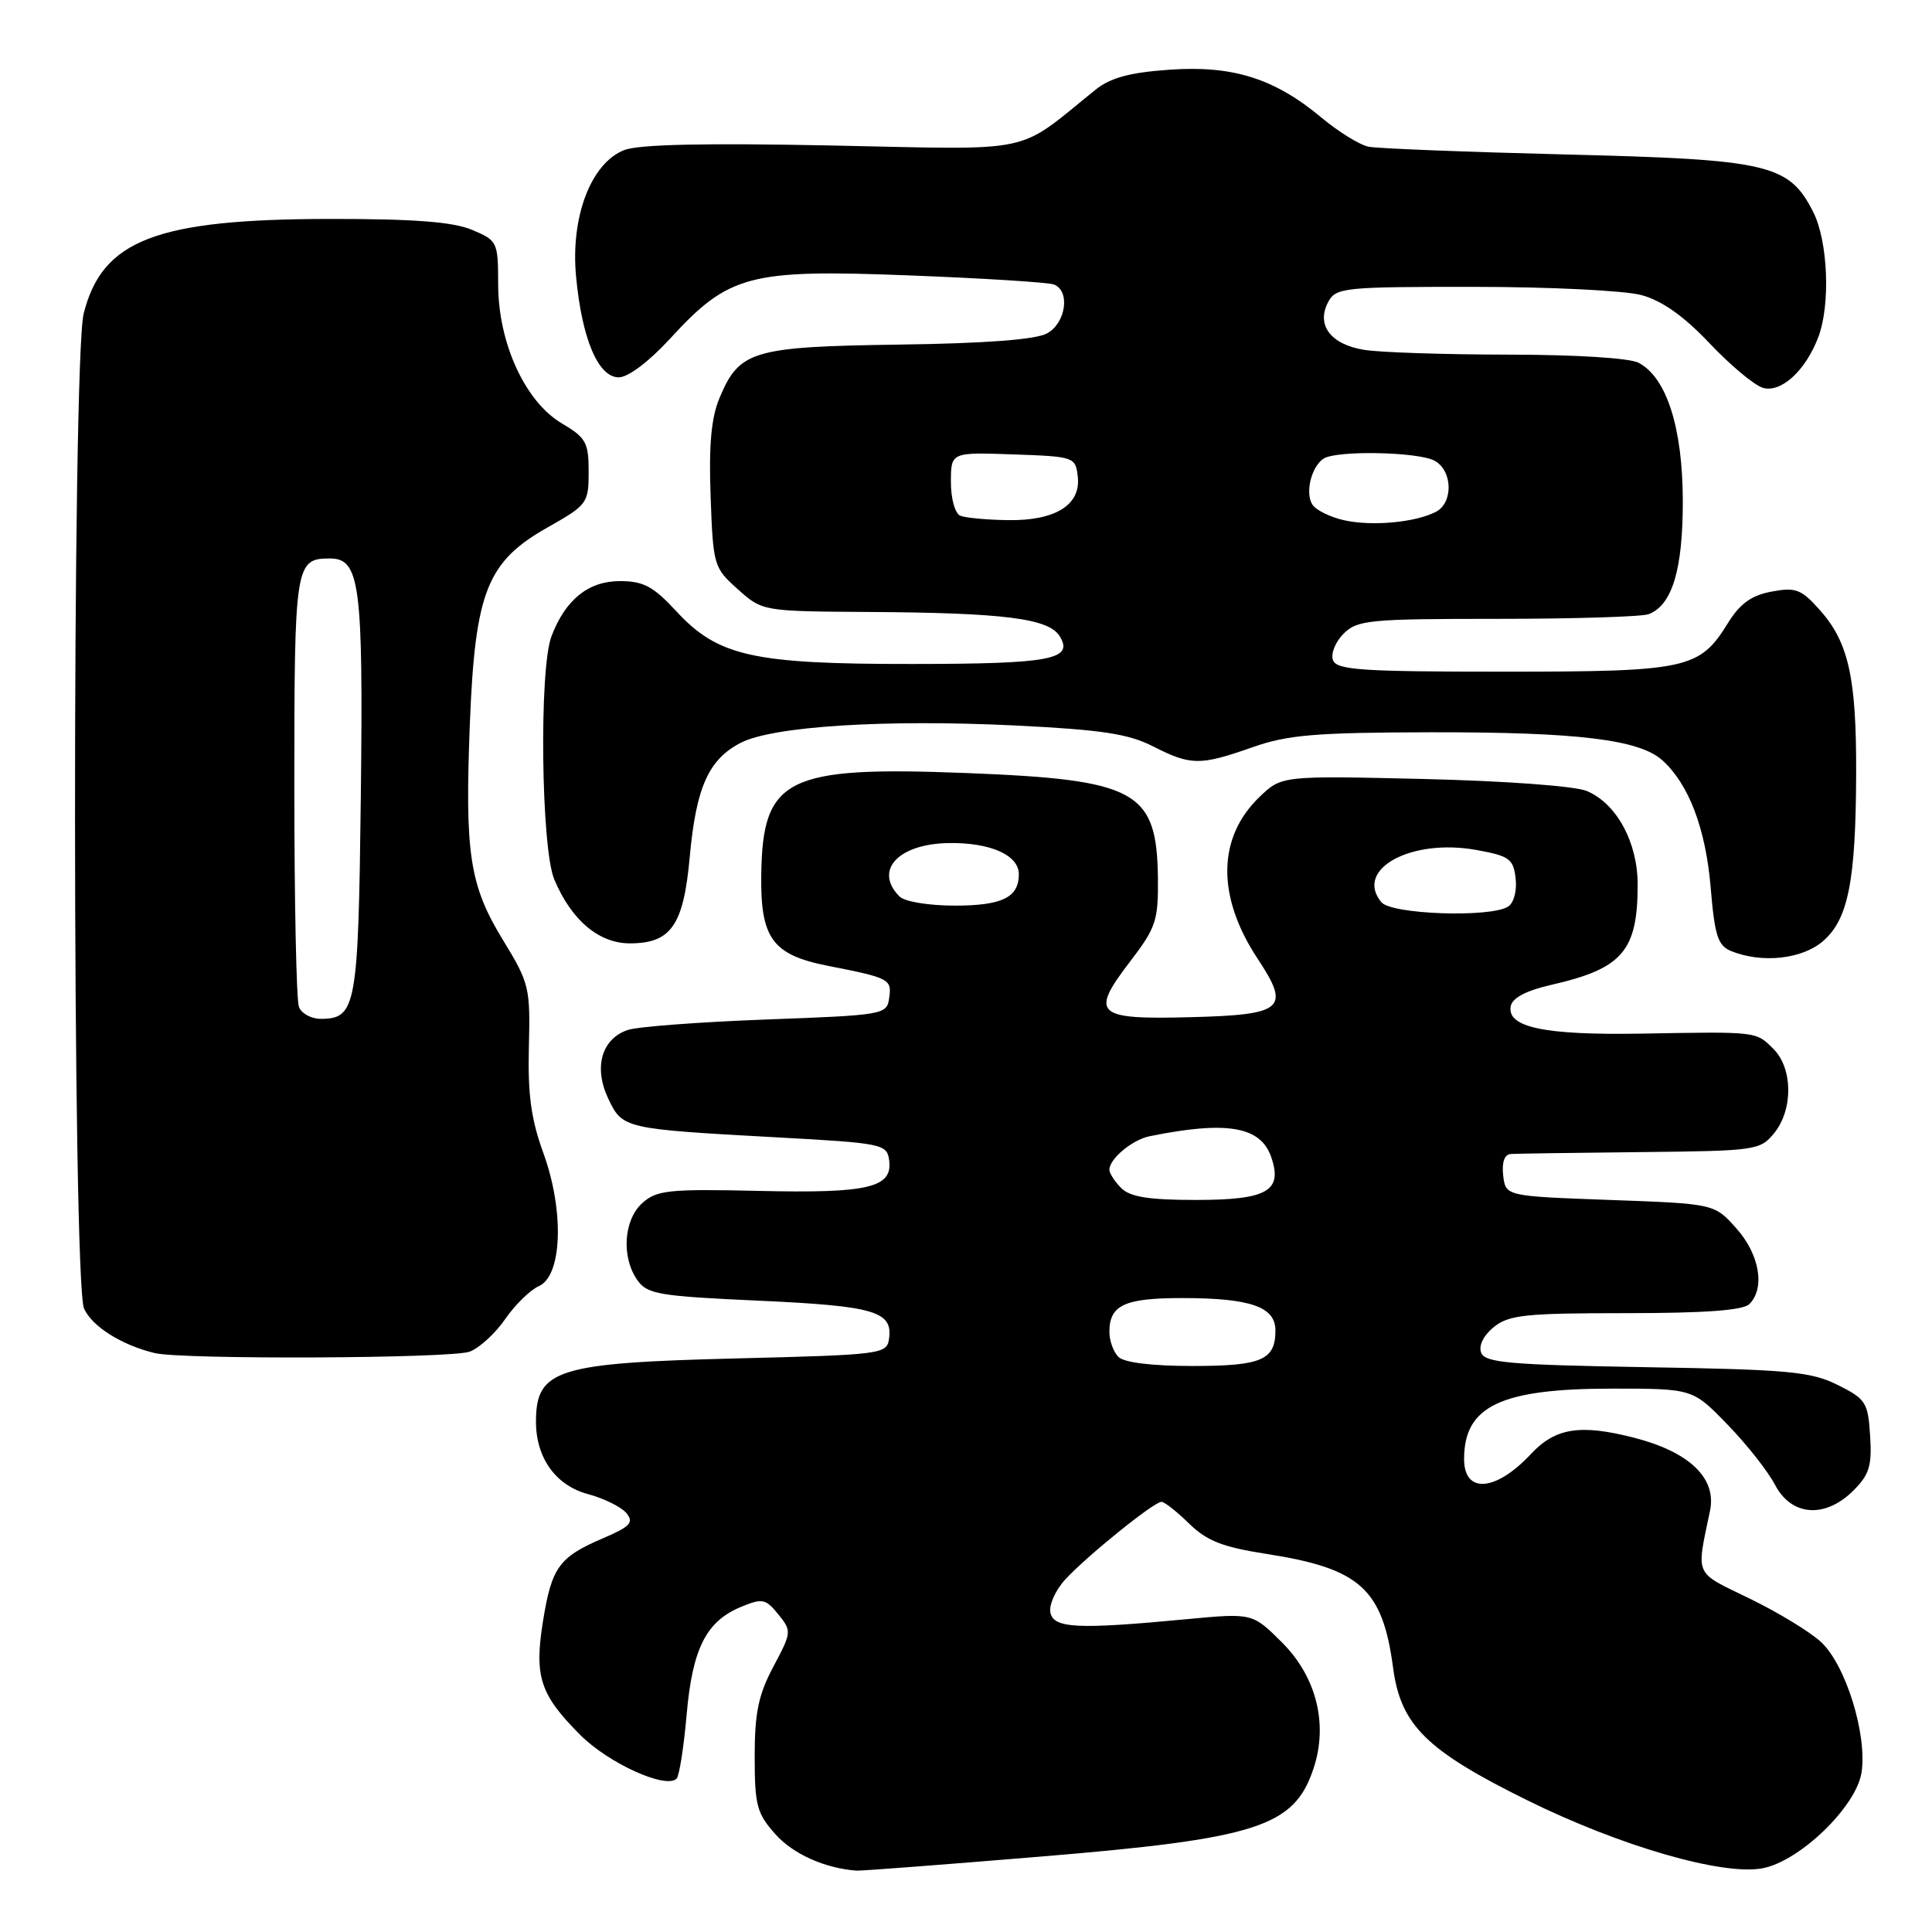 <?xml version="1.0" encoding="UTF-8" standalone="no"?>
<!DOCTYPE svg PUBLIC "-//W3C//DTD SVG 1.1//EN" "http://www.w3.org/Graphics/SVG/1.1/DTD/svg11.dtd" >
<svg xmlns="http://www.w3.org/2000/svg" xmlns:xlink="http://www.w3.org/1999/xlink" version="1.1" viewBox="0 0 256 256">
 <g >
 <path fill="currentColor"
d=" M 137.50 246.04 C 166.63 243.64 171.50 242.08 174.06 234.30 C 176.00 228.45 174.43 222.19 169.89 217.65 C 165.96 213.73 165.96 213.73 157.23 214.55 C 142.72 215.93 139.60 215.77 139.18 213.66 C 138.98 212.65 139.87 210.68 141.16 209.28 C 144.02 206.17 152.91 199.00 153.90 199.00 C 154.30 199.00 155.95 200.30 157.57 201.89 C 159.93 204.19 162.01 205.00 167.86 205.91 C 180.22 207.83 183.20 210.52 184.59 220.98 C 185.60 228.59 188.99 231.94 202.38 238.55 C 214.69 244.63 228.25 248.55 233.53 247.56 C 238.48 246.63 245.95 239.41 246.66 234.88 C 247.44 229.87 244.57 220.61 241.30 217.58 C 239.84 216.22 235.57 213.63 231.82 211.81 C 224.39 208.20 224.75 209.01 226.59 200.16 C 227.48 195.86 223.85 192.38 216.50 190.50 C 209.39 188.68 206.10 189.20 202.88 192.64 C 198.19 197.66 194.00 197.98 194.00 193.33 C 194.00 186.31 198.85 184.00 213.61 184.00 C 224.29 184.00 224.29 184.00 228.89 188.75 C 231.43 191.36 234.27 194.96 235.20 196.75 C 237.39 200.92 241.85 201.24 245.60 197.49 C 247.70 195.39 248.06 194.20 247.80 190.24 C 247.52 185.82 247.23 185.37 243.50 183.51 C 239.96 181.75 237.03 181.47 218.18 181.16 C 200.03 180.85 196.77 180.57 196.26 179.24 C 195.90 178.30 196.57 176.96 197.94 175.84 C 199.93 174.23 202.14 174.00 215.41 174.00 C 225.89 174.00 230.97 173.63 231.80 172.80 C 233.92 170.68 233.15 166.20 230.08 162.77 C 227.17 159.50 227.17 159.50 213.33 159.00 C 199.50 158.50 199.50 158.50 199.18 155.75 C 198.98 154.01 199.35 152.97 200.18 152.91 C 200.91 152.86 208.63 152.75 217.34 152.66 C 232.68 152.50 233.23 152.43 235.09 150.14 C 237.61 147.03 237.57 141.57 235.00 139.00 C 232.65 136.65 232.94 136.69 217.50 136.96 C 204.66 137.18 199.64 136.13 200.18 133.32 C 200.39 132.23 202.23 131.26 205.50 130.51 C 215.00 128.35 217.00 126.02 217.00 117.18 C 216.99 111.58 214.19 106.45 210.25 104.81 C 208.67 104.15 199.46 103.48 188.67 103.22 C 169.84 102.78 169.84 102.78 166.91 105.58 C 161.28 110.98 161.19 118.79 166.66 127.06 C 171.02 133.65 170.10 134.46 157.86 134.78 C 145.12 135.12 144.36 134.42 149.81 127.32 C 153.17 122.93 153.49 121.95 153.43 116.35 C 153.29 104.77 150.63 103.31 128.00 102.43 C 104.21 101.50 101.05 103.07 100.87 115.89 C 100.75 124.35 102.35 126.53 109.72 127.98 C 117.90 129.59 118.18 129.74 117.82 132.25 C 117.51 134.45 117.14 134.51 101.50 135.09 C 92.70 135.42 84.45 136.04 83.17 136.48 C 79.71 137.66 78.64 141.44 80.59 145.56 C 82.49 149.56 82.62 149.59 103.00 150.71 C 116.86 151.46 117.51 151.60 117.81 153.68 C 118.34 157.37 115.14 158.14 100.58 157.80 C 88.61 157.53 87.02 157.70 85.12 159.40 C 82.63 161.64 82.31 166.57 84.45 169.62 C 85.76 171.49 87.29 171.75 100.61 172.35 C 115.90 173.05 118.32 173.76 117.80 177.41 C 117.51 179.43 116.83 179.52 97.50 180.00 C 73.84 180.59 71.05 181.46 71.02 188.30 C 70.99 193.13 73.61 196.82 77.89 197.97 C 80.02 198.54 82.32 199.68 83.00 200.49 C 84.03 201.74 83.52 202.28 79.85 203.85 C 74.07 206.33 73.10 207.67 71.95 214.81 C 70.77 222.15 71.56 224.56 76.90 229.90 C 80.66 233.66 88.24 237.09 89.65 235.68 C 90.01 235.33 90.60 231.53 90.98 227.24 C 91.75 218.43 93.56 214.84 98.19 212.92 C 101.02 211.75 101.45 211.84 103.12 213.90 C 104.92 216.12 104.90 216.28 102.48 220.83 C 100.50 224.55 100.00 226.94 100.00 232.73 C 100.00 239.22 100.28 240.29 102.76 243.06 C 105.10 245.68 109.31 247.56 113.50 247.87 C 114.05 247.91 124.85 247.09 137.50 246.04 Z  M 62.24 179.10 C 63.54 178.60 65.66 176.66 66.95 174.77 C 68.25 172.89 70.25 170.93 71.40 170.42 C 74.50 169.06 74.79 160.44 71.99 152.76 C 70.37 148.30 69.92 144.99 70.08 138.71 C 70.28 130.87 70.12 130.24 66.69 124.63 C 62.21 117.33 61.58 113.20 62.26 95.83 C 62.96 78.36 64.53 74.41 72.62 69.85 C 77.82 66.91 78.00 66.67 78.00 62.50 C 78.00 58.63 77.64 57.99 74.46 56.11 C 69.59 53.24 66.02 45.46 66.01 37.70 C 66.00 32.03 65.92 31.87 62.53 30.45 C 60.01 29.40 54.89 29.00 43.78 29.01 C 20.72 29.03 13.55 31.78 11.09 41.54 C 9.53 47.75 9.57 169.97 11.14 173.40 C 12.22 175.78 16.12 178.23 20.50 179.29 C 24.17 180.17 59.84 180.01 62.24 179.10 Z  M 241.54 124.72 C 244.90 121.83 245.90 116.78 245.95 102.50 C 245.99 89.77 244.95 85.10 241.11 80.80 C 238.67 78.07 237.93 77.79 234.74 78.39 C 232.06 78.89 230.56 79.98 228.96 82.56 C 225.19 88.66 223.61 89.00 199.16 89.00 C 180.43 89.00 177.13 88.78 176.63 87.48 C 176.31 86.64 176.93 85.07 178.02 83.98 C 179.85 82.15 181.40 82.00 198.42 82.00 C 208.55 82.00 217.56 81.72 218.46 81.38 C 221.58 80.18 223.00 75.46 222.98 66.30 C 222.95 56.66 220.84 50.06 217.15 48.08 C 215.96 47.44 208.85 47.00 199.82 46.99 C 191.39 46.98 182.80 46.70 180.71 46.35 C 176.29 45.62 174.37 43.04 176.00 40.00 C 177.01 38.11 178.09 38.00 195.29 38.01 C 205.30 38.01 215.30 38.50 217.50 39.10 C 220.22 39.84 223.10 41.87 226.50 45.46 C 229.25 48.37 232.43 51.03 233.57 51.38 C 235.96 52.12 239.25 49.13 240.93 44.68 C 242.57 40.38 242.22 31.93 240.25 28.07 C 237.03 21.74 234.38 21.13 207.49 20.47 C 194.30 20.14 182.53 19.68 181.35 19.44 C 180.17 19.21 177.36 17.47 175.11 15.59 C 168.87 10.38 163.33 8.64 154.91 9.24 C 149.68 9.61 147.12 10.31 145.16 11.89 C 134.46 20.52 137.67 19.84 110.25 19.28 C 93.39 18.94 84.61 19.13 82.70 19.89 C 78.31 21.62 75.59 28.74 76.33 36.61 C 77.10 44.89 79.26 50.00 81.99 50.00 C 83.23 50.00 86.00 47.91 88.79 44.87 C 96.58 36.38 99.26 35.67 120.40 36.49 C 130.25 36.87 138.91 37.41 139.65 37.70 C 141.84 38.54 141.25 42.79 138.75 44.17 C 137.25 45.00 130.69 45.50 119.15 45.66 C 99.68 45.94 97.96 46.45 95.33 52.76 C 94.24 55.36 93.91 59.01 94.16 65.77 C 94.49 74.94 94.58 75.24 97.77 78.08 C 101.03 81.00 101.03 81.00 115.27 81.09 C 133.04 81.20 138.95 81.95 140.40 84.28 C 142.33 87.39 139.28 87.97 120.93 87.98 C 99.78 88.00 95.15 86.97 89.63 81.01 C 86.56 77.69 85.27 77.00 82.13 77.00 C 77.96 77.00 74.91 79.46 73.07 84.32 C 71.42 88.65 71.70 112.35 73.44 116.52 C 75.70 121.91 79.34 125.00 83.45 125.00 C 88.93 125.00 90.58 122.61 91.40 113.49 C 92.24 104.32 93.89 100.63 98.14 98.43 C 102.39 96.23 117.31 95.29 134.51 96.13 C 146.02 96.70 149.53 97.23 152.83 98.92 C 157.81 101.45 159.01 101.46 166.00 99.00 C 170.64 97.37 174.32 97.06 189.61 97.03 C 209.05 97.00 217.23 97.99 220.29 100.76 C 223.78 103.92 226.01 109.79 226.67 117.57 C 227.21 124.03 227.63 125.31 229.40 126.03 C 233.47 127.67 238.77 127.10 241.54 124.72 Z  M 148.20 179.80 C 147.54 179.14 147.00 177.66 147.00 176.50 C 147.00 172.93 148.99 172.00 156.63 172.00 C 165.67 172.00 169.00 173.15 169.00 176.28 C 169.00 180.22 167.18 181.00 158.00 181.00 C 152.64 181.00 148.95 180.55 148.20 179.80 Z  M 148.57 157.43 C 147.71 156.56 147.00 155.47 147.00 155.00 C 147.00 153.55 150.02 151.03 152.32 150.56 C 162.50 148.49 167.01 149.24 168.42 153.26 C 170.02 157.81 167.95 159.00 158.45 159.00 C 152.23 159.00 149.75 158.60 148.57 157.43 Z  M 183.04 119.55 C 179.42 115.19 186.96 111.05 195.65 112.63 C 200.01 113.42 200.53 113.80 200.83 116.40 C 201.02 118.03 200.59 119.65 199.83 120.13 C 197.48 121.62 184.38 121.17 183.04 119.55 Z  M 119.20 118.80 C 115.74 115.34 119.02 111.80 125.74 111.71 C 131.25 111.63 135.00 113.31 135.00 115.84 C 135.00 118.92 132.79 120.00 126.50 120.00 C 123.09 120.00 119.87 119.47 119.20 118.80 Z  M 39.61 133.42 C 39.27 132.55 39.00 119.36 39.00 104.12 C 39.00 74.76 39.12 74.00 43.72 74.00 C 47.70 74.00 48.14 77.45 47.81 105.57 C 47.48 133.47 47.20 135.00 42.48 135.00 C 41.24 135.00 39.94 134.29 39.61 133.42 Z  M 178.12 68.94 C 176.26 68.53 174.36 67.59 173.89 66.85 C 172.91 65.29 173.76 61.84 175.38 60.77 C 177.07 59.66 187.86 59.86 190.07 61.04 C 192.49 62.33 192.60 66.62 190.25 67.83 C 187.50 69.23 181.82 69.76 178.12 68.94 Z  M 127.25 68.34 C 126.55 68.05 126.00 66.11 126.00 63.88 C 126.00 59.92 126.00 59.92 134.25 60.21 C 142.35 60.49 142.51 60.55 142.81 63.15 C 143.24 66.91 139.84 69.02 133.53 68.92 C 130.76 68.88 127.94 68.62 127.25 68.34 Z "/>
</g>
</svg>